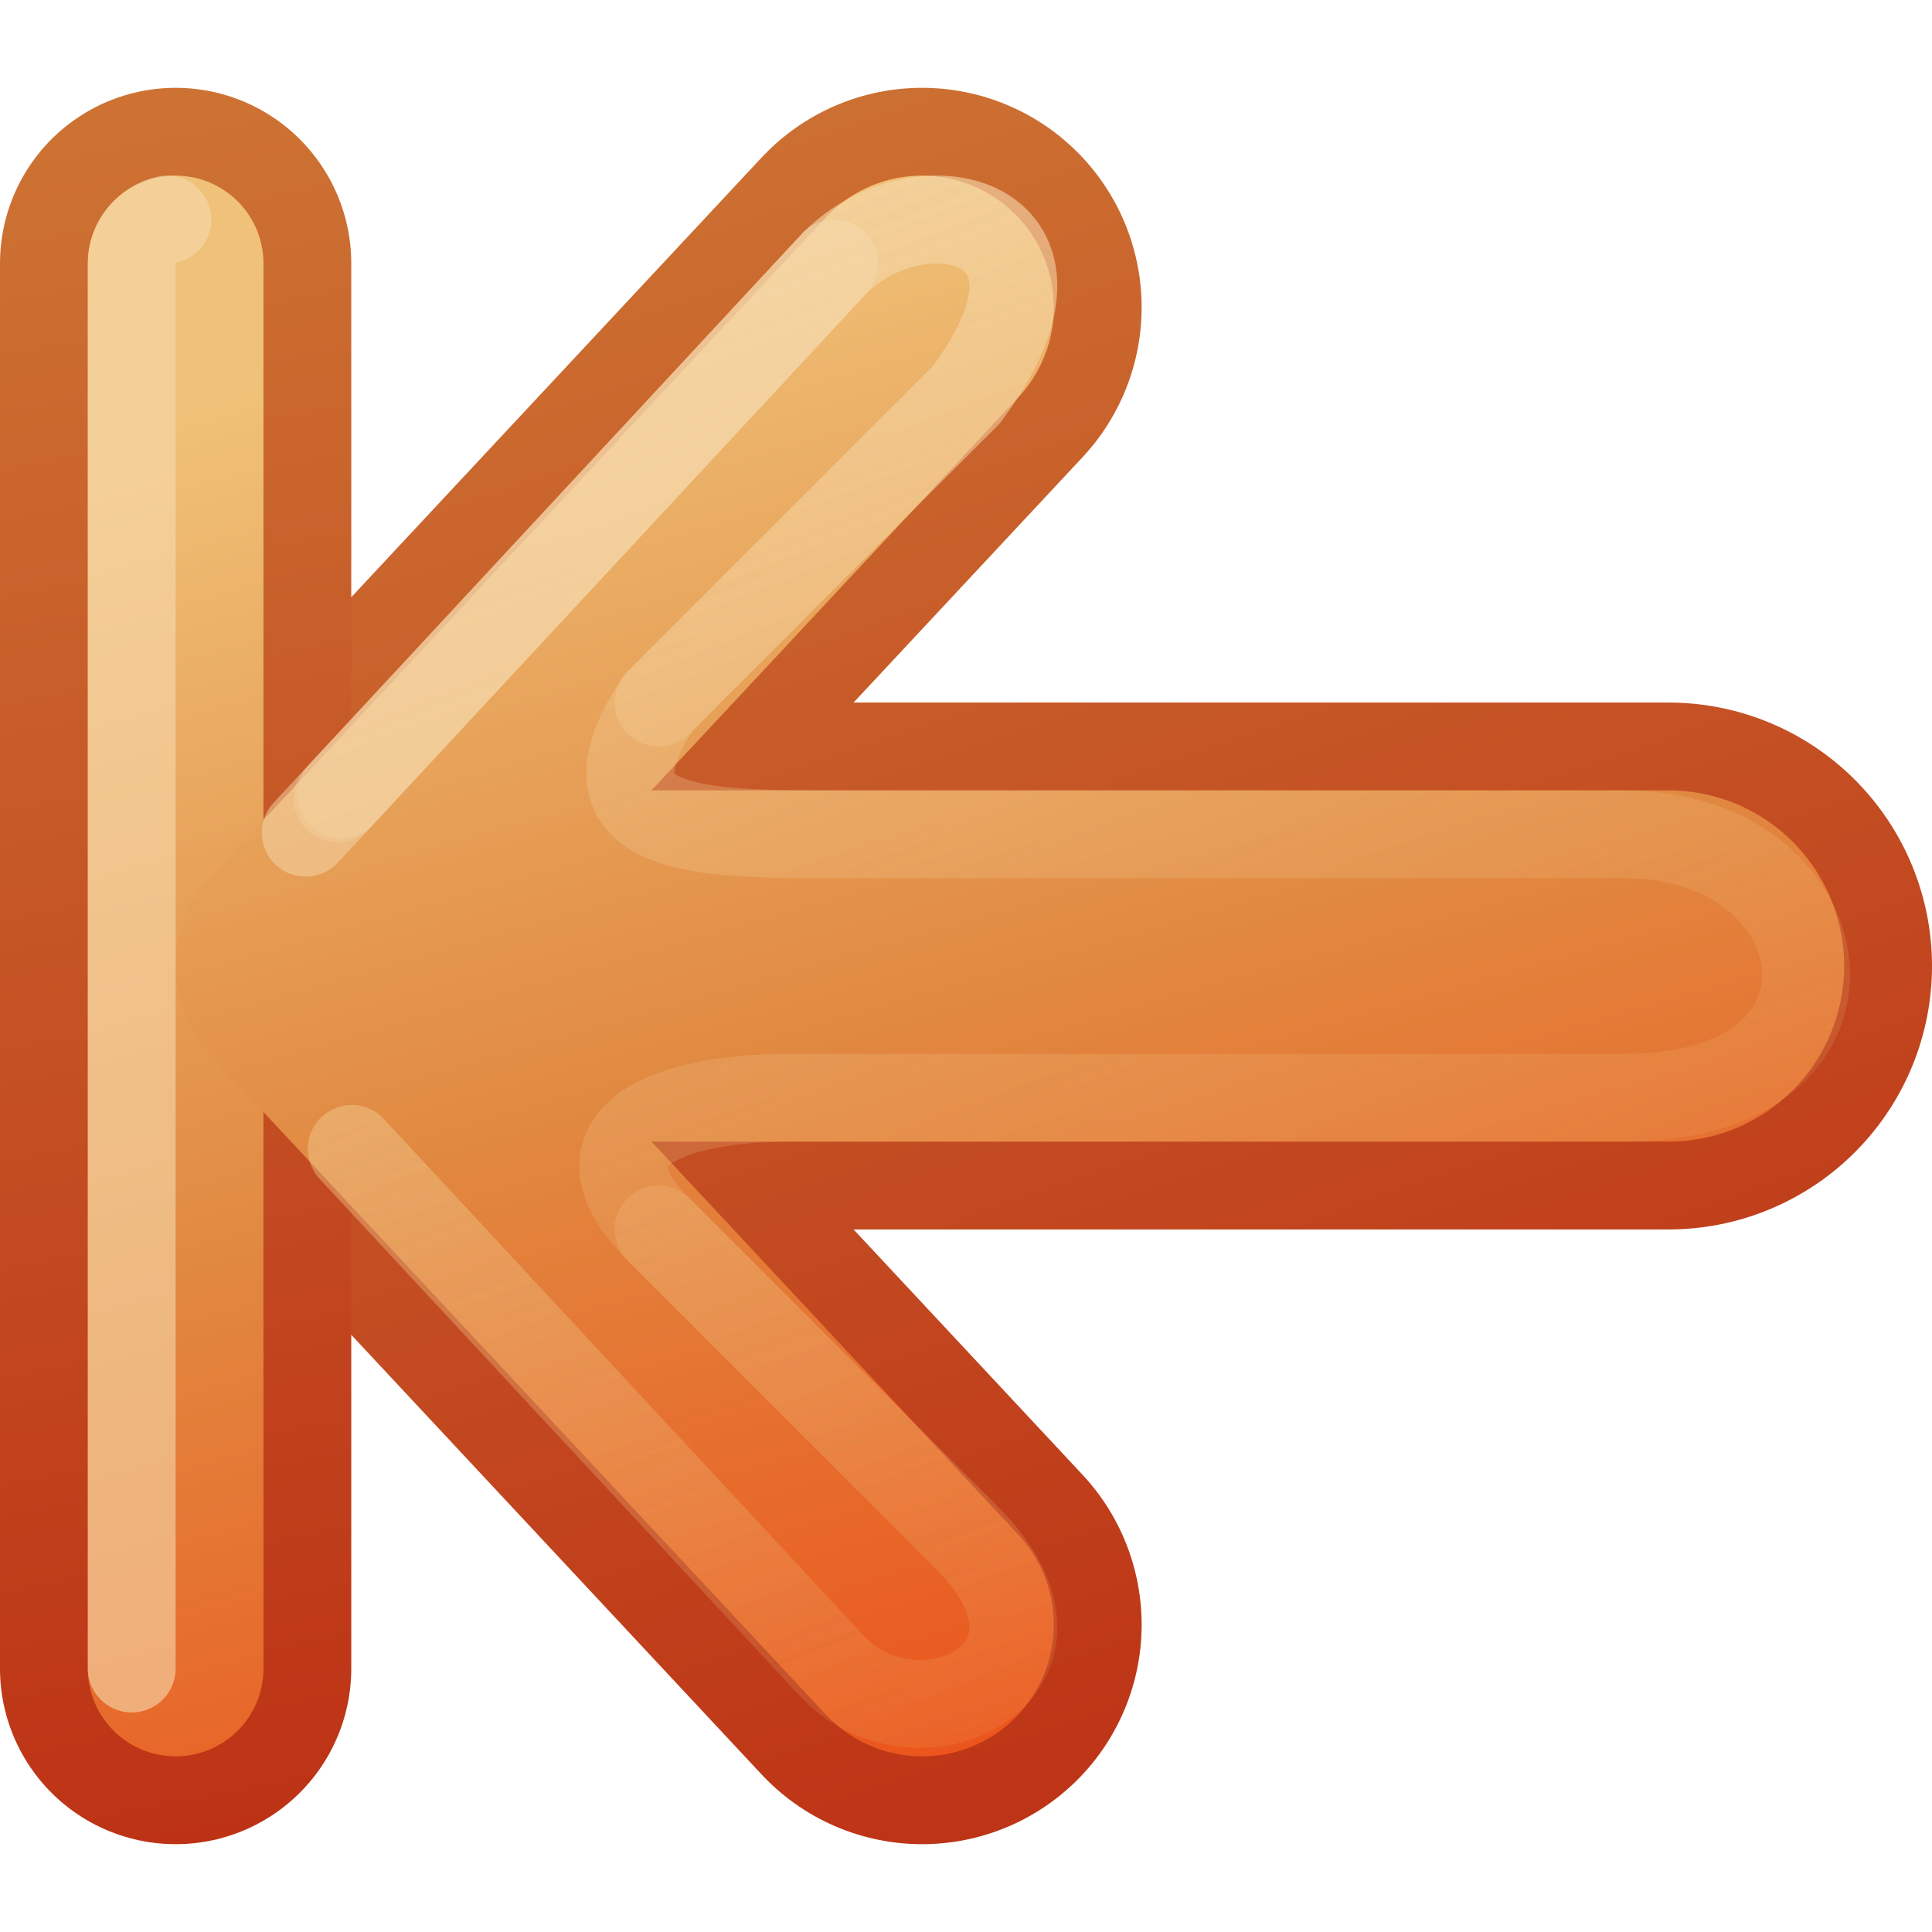 <?xml version="1.0" encoding="UTF-8" standalone="no"?>
<!-- Created with Inkscape (http://www.inkscape.org/) -->

<svg
   xmlns:svg="http://www.w3.org/2000/svg"
   xmlns="http://www.w3.org/2000/svg"
   xmlns:xlink="http://www.w3.org/1999/xlink"
   version="1.1"
   width="22"
   height="22"
   id="svg3734">
  <defs
     id="defs3736">
    <linearGradient
       id="linearGradient4456">
      <stop
         id="stop4458"
         style="stop-color:#f6daae;stop-opacity:1"
         offset="0" />
      <stop
         id="stop4460"
         style="stop-color:#f0c178;stop-opacity:0"
         offset="1" />
    </linearGradient>
    <linearGradient
       id="linearGradient3390-178-986-453-4-5">
      <stop
         id="stop3624-8-6"
         style="stop-color:#bb2b12;stop-opacity:1"
         offset="0" />
      <stop
         id="stop3626-1-1"
         style="stop-color:#cd7233;stop-opacity:1"
         offset="1" />
    </linearGradient>
    <linearGradient
       x1="-39.666"
       y1="198.908"
       x2="-46.583"
       y2="176.957"
       id="linearGradient3732"
       xlink:href="#linearGradient3390-178-986-453-4-5"
       gradientUnits="userSpaceOnUse"
       gradientTransform="matrix(0.93,0,0,0.996,52.302,-181.74)" />
    <linearGradient
       id="linearGradient7012-661-145-733-759-865-745-661-970-94-1-0">
      <stop
         id="stop3618-1-9"
         style="stop-color:#f0c178;stop-opacity:1"
         offset="0" />
      <stop
         id="stop3270-5-6"
         style="stop-color:#e18941;stop-opacity:1"
         offset="0.5" />
      <stop
         id="stop3620-9-3"
         style="stop-color:#ec4f18;stop-opacity:1"
         offset="1" />
    </linearGradient>
    <linearGradient
       x1="-47.659"
       y1="178.965"
       x2="-42.818"
       y2="197.039"
       id="linearGradient4322"
       xlink:href="#linearGradient7012-661-145-733-759-865-745-661-970-94-1-0"
       gradientUnits="userSpaceOnUse"
       gradientTransform="matrix(0.93,0,0,0.996,52.302,-181.74)" />
    <linearGradient
       x1="-47.659"
       y1="178.965"
       x2="-42.818"
       y2="197.039"
       id="linearGradient4324"
       xlink:href="#linearGradient7012-661-145-733-759-865-745-661-970-94-1-0"
       gradientUnits="userSpaceOnUse"
       gradientTransform="matrix(0.93,0,0,0.996,52.302,-181.74)" />
    <linearGradient
       x1="-39.666"
       y1="198.908"
       x2="-46.583"
       y2="176.957"
       id="linearGradient4452"
       xlink:href="#linearGradient3390-178-986-453-4-5"
       gradientUnits="userSpaceOnUse"
       gradientTransform="matrix(0.93,0,0,0.996,52.302,-181.74)" />
    <linearGradient
       x1="5.5"
       y1="-3"
       x2="13"
       y2="16"
       id="linearGradient4462"
       xlink:href="#linearGradient4456"
       gradientUnits="userSpaceOnUse"
       gradientTransform="translate(1,0)" />
    <linearGradient
       x1="-33.577"
       y1="162"
       x2="-55.577"
       y2="167"
       id="linearGradient3795"
       xlink:href="#linearGradient3390-178-986-453-4-5-3"
       gradientUnits="userSpaceOnUse" />
    <linearGradient
       id="linearGradient3390-178-986-453-4-5-3">
      <stop
         id="stop3624-8-6-1"
         style="stop-color:#bb2b12;stop-opacity:1"
         offset="0" />
      <stop
         id="stop3626-1-1-7"
         style="stop-color:#cd7233;stop-opacity:1"
         offset="1" />
    </linearGradient>
    <linearGradient
       x1="-86.552"
       y1="185.439"
       x2="-83.371"
       y2="197.313"
       id="linearGradient4040-8-9-7"
       xlink:href="#linearGradient4034-59-4-2"
       gradientUnits="userSpaceOnUse"
       gradientTransform="matrix(0,-1,1,0,-272,102)" />
    <linearGradient
       id="linearGradient4034-59-4-2">
      <stop
         id="stop4036-9-1-5"
         style="stop-color:#eeeeec;stop-opacity:1"
         offset="0" />
      <stop
         id="stop4038-0-5-5"
         style="stop-color:#babdb6;stop-opacity:1"
         offset="1" />
    </linearGradient>
    <linearGradient
       x1="-33.577"
       y1="162"
       x2="-55.577"
       y2="167"
       id="linearGradient3795-7"
       xlink:href="#linearGradient3390-178-986-453-4-5-3-0"
       gradientUnits="userSpaceOnUse" />
    <linearGradient
       id="linearGradient3390-178-986-453-4-5-3-0">
      <stop
         id="stop3624-8-6-1-4"
         style="stop-color:#bb2b12;stop-opacity:1"
         offset="0" />
      <stop
         id="stop3626-1-1-7-8"
         style="stop-color:#cd7233;stop-opacity:1"
         offset="1" />
    </linearGradient>
    <linearGradient
       x1="-86.552"
       y1="185.439"
       x2="-83.371"
       y2="197.313"
       id="linearGradient4040-8-9-7-4"
       xlink:href="#linearGradient4034-59-4-2-2"
       gradientUnits="userSpaceOnUse"
       gradientTransform="matrix(0,-1,1,0,-272,102)" />
    <linearGradient
       id="linearGradient4034-59-4-2-2">
      <stop
         id="stop4036-9-1-5-9"
         style="stop-color:#eeeeec;stop-opacity:1"
         offset="0" />
      <stop
         id="stop4038-0-5-5-6"
         style="stop-color:#babdb6;stop-opacity:1"
         offset="1" />
    </linearGradient>
    <linearGradient
       x1="-33.577"
       y1="162"
       x2="-55.577"
       y2="167"
       id="linearGradient3795-7-9"
       xlink:href="#linearGradient3390-178-986-453-4-5-3-0-4"
       gradientUnits="userSpaceOnUse" />
    <linearGradient
       id="linearGradient3390-178-986-453-4-5-3-0-4">
      <stop
         id="stop3624-8-6-1-4-3"
         style="stop-color:#bb2b12;stop-opacity:1"
         offset="0" />
      <stop
         id="stop3626-1-1-7-8-5"
         style="stop-color:#cd7233;stop-opacity:1"
         offset="1" />
    </linearGradient>
    <linearGradient
       x1="-86.552"
       y1="185.439"
       x2="-83.371"
       y2="197.313"
       id="linearGradient4040-8-9-7-4-7"
       xlink:href="#linearGradient4034-59-4-2-2-4"
       gradientUnits="userSpaceOnUse"
       gradientTransform="matrix(0,-1,1,0,-272,102)" />
    <linearGradient
       id="linearGradient4034-59-4-2-2-4">
      <stop
         id="stop4036-9-1-5-9-3"
         style="stop-color:#eeeeec;stop-opacity:1"
         offset="0" />
      <stop
         id="stop4038-0-5-5-6-1"
         style="stop-color:#babdb6;stop-opacity:1"
         offset="1" />
    </linearGradient>
    <linearGradient
       x1="-93"
       y1="185"
       x2="-75"
       y2="190"
       id="linearGradient3965-1-4"
       xlink:href="#linearGradient7012-661-145-733-759-865-745-661-970-94-1-0-7-0-6"
       gradientUnits="userSpaceOnUse"
       gradientTransform="matrix(0,-1,1,0,-272.577,80)" />
    <linearGradient
       id="linearGradient7012-661-145-733-759-865-745-661-970-94-1-0-7-0-6">
      <stop
         id="stop3618-1-9-8-4-9"
         style="stop-color:#f0c178;stop-opacity:1"
         offset="0" />
      <stop
         id="stop3270-5-6-3-2-4"
         style="stop-color:#e18941;stop-opacity:1"
         offset="0.5" />
      <stop
         id="stop3620-9-3-0-2-2"
         style="stop-color:#ec4f18;stop-opacity:1"
         offset="1" />
    </linearGradient>
    <linearGradient
       x1="-47.577"
       y1="154"
       x2="-51.577"
       y2="175"
       id="linearGradient3024"
       xlink:href="#linearGradient3390-178-986-453-4-5-3-0-4"
       gradientUnits="userSpaceOnUse" />
    <linearGradient
       x1="5.5"
       y1="-3"
       x2="13"
       y2="16"
       id="linearGradient3083"
       xlink:href="#linearGradient4456"
       gradientUnits="userSpaceOnUse"
       gradientTransform="translate(1,0)" />
  </defs>
  <g
     transform="translate(0,6)"
     id="layer1">
    <path
       d="M 10.5,-2.5 3.5,5 10.5,12.5"
       id="path3169-2-3"
       style="fill:none;stroke:url(#linearGradient3732);stroke-width:5;stroke-linecap:round;stroke-linejoin:round;stroke-miterlimit:4;stroke-opacity:1;stroke-dasharray:none;display:inline;enable-background:new" />
    <g
       transform="matrix(1,0,0,-1,55.577,170)"
       id="g4018-8"
       style="stroke:url(#linearGradient3795-7-9);stroke-opacity:1;display:inline;enable-background:new">
      <path
         d="m -53.577,157 0,16"
         id="path3395-1"
         style="fill:none;stroke:url(#linearGradient3024);stroke-width:4;stroke-linecap:round;stroke-linejoin:miter;stroke-miterlimit:4;stroke-opacity:1;stroke-dasharray:none;display:inline;enable-background:new" />
    </g>
    <path
       d="M 19,5 7.5,5"
       id="path3765"
       style="fill:none;stroke:url(#linearGradient4452);stroke-width:6;stroke-linecap:round;stroke-linejoin:round;stroke-miterlimit:4;stroke-opacity:1;stroke-dasharray:none;display:inline;enable-background:new" />
    <g
       transform="matrix(1,0,0,-1,95.577,170)"
       id="g4030-5"
       style="stroke:url(#linearGradient4040-8-9-7-4-7);display:inline;enable-background:new">
      <path
         d="m -93.577,157 0,16"
         id="path3397-3"
         style="fill:none;stroke:url(#linearGradient3965-1-4);stroke-width:2;stroke-linecap:round;stroke-linejoin:miter;stroke-miterlimit:4;stroke-opacity:1;stroke-dasharray:none;display:inline;enable-background:new" />
    </g>
    <path
       d="M 10.5,-2.5 3.5,5 10.5,12.5"
       id="path4277"
       style="fill:none;stroke:url(#linearGradient4322);stroke-width:3;stroke-linecap:round;stroke-linejoin:round;stroke-miterlimit:4;stroke-opacity:1;stroke-dasharray:none;display:inline;enable-background:new" />
    <path
       d="M 1.906,-3.5 C 1.677,-3.456 1.496,-3.233 1.5,-3 l 0,16"
       id="path3397-6-7"
       style="font-size:medium;font-style:normal;font-variant:normal;font-weight:normal;font-stretch:normal;text-indent:0;text-align:start;text-decoration:none;line-height:normal;letter-spacing:normal;word-spacing:normal;text-transform:none;direction:ltr;block-progression:tb;writing-mode:lr-tb;text-anchor:start;opacity:0.6;color:#000000;fill:none;stroke:#f6daae;stroke-width:1;stroke-linecap:round;stroke-opacity:1;marker:none;visibility:visible;display:inline;overflow:visible;enable-background:new;font-family:Abandoned Bitplane;-inkscape-font-specification:Abandoned Bitplane" />
    <path
       d="M 19,5 7.5,5"
       id="path4279"
       style="fill:none;stroke:url(#linearGradient4324);stroke-width:4;stroke-linecap:round;stroke-linejoin:round;stroke-miterlimit:4;stroke-opacity:1;stroke-dasharray:none;display:inline;enable-background:new" />
    <path
       d="M 4.005,7.083 9.5,13 c 1,1 3,0 1.5,-1.5 L 7.5,8 C 6.5,7 7.5,6.5 9,6.5 l 9.5,0 c 3,0 2.5,-3 0,-3 l -9,0 C 8,3.5 6.5,3.5 7.5,2 L 11,-1.5 C 12.5,-3.5 10.5,-4 9.5,-3 L 3.843,3.092"
       id="path4454"
       style="opacity:0.4;fill:none;stroke:url(#linearGradient4462);stroke-width:1;stroke-linecap:round;stroke-linejoin:round;stroke-miterlimit:4;stroke-opacity:1;stroke-dasharray:none;display:inline;enable-background:new" />
    <path
       d="M 4.005,7.083 9.5,13 c 1,1 3,0 1.5,-1.5 L 7.5,8 M 7.5,2 11,-1.5 C 12.5,-3.5 10.5,-4 9.5,-3 L 3.888,3.044"
       id="path4464"
       style="opacity:0.4;fill:none;stroke:url(#linearGradient3083);stroke-width:1;stroke-linecap:round;stroke-linejoin:round;stroke-miterlimit:4;stroke-opacity:1;stroke-dasharray:none;display:inline;enable-background:new" />
    <path
       d="M 9.5,-3 3.481,3.482"
       id="path4466"
       style="opacity:0.5;fill:none;stroke:#f6daae;stroke-width:1;stroke-linecap:round;stroke-linejoin:round;stroke-miterlimit:4;stroke-opacity:1;stroke-dasharray:none;display:inline;enable-background:new" />
  </g>
  <g
     transform="translate(54.577,-155)"
     id="g6115-7"
     style="display:inline;enable-background:new" />
</svg>
